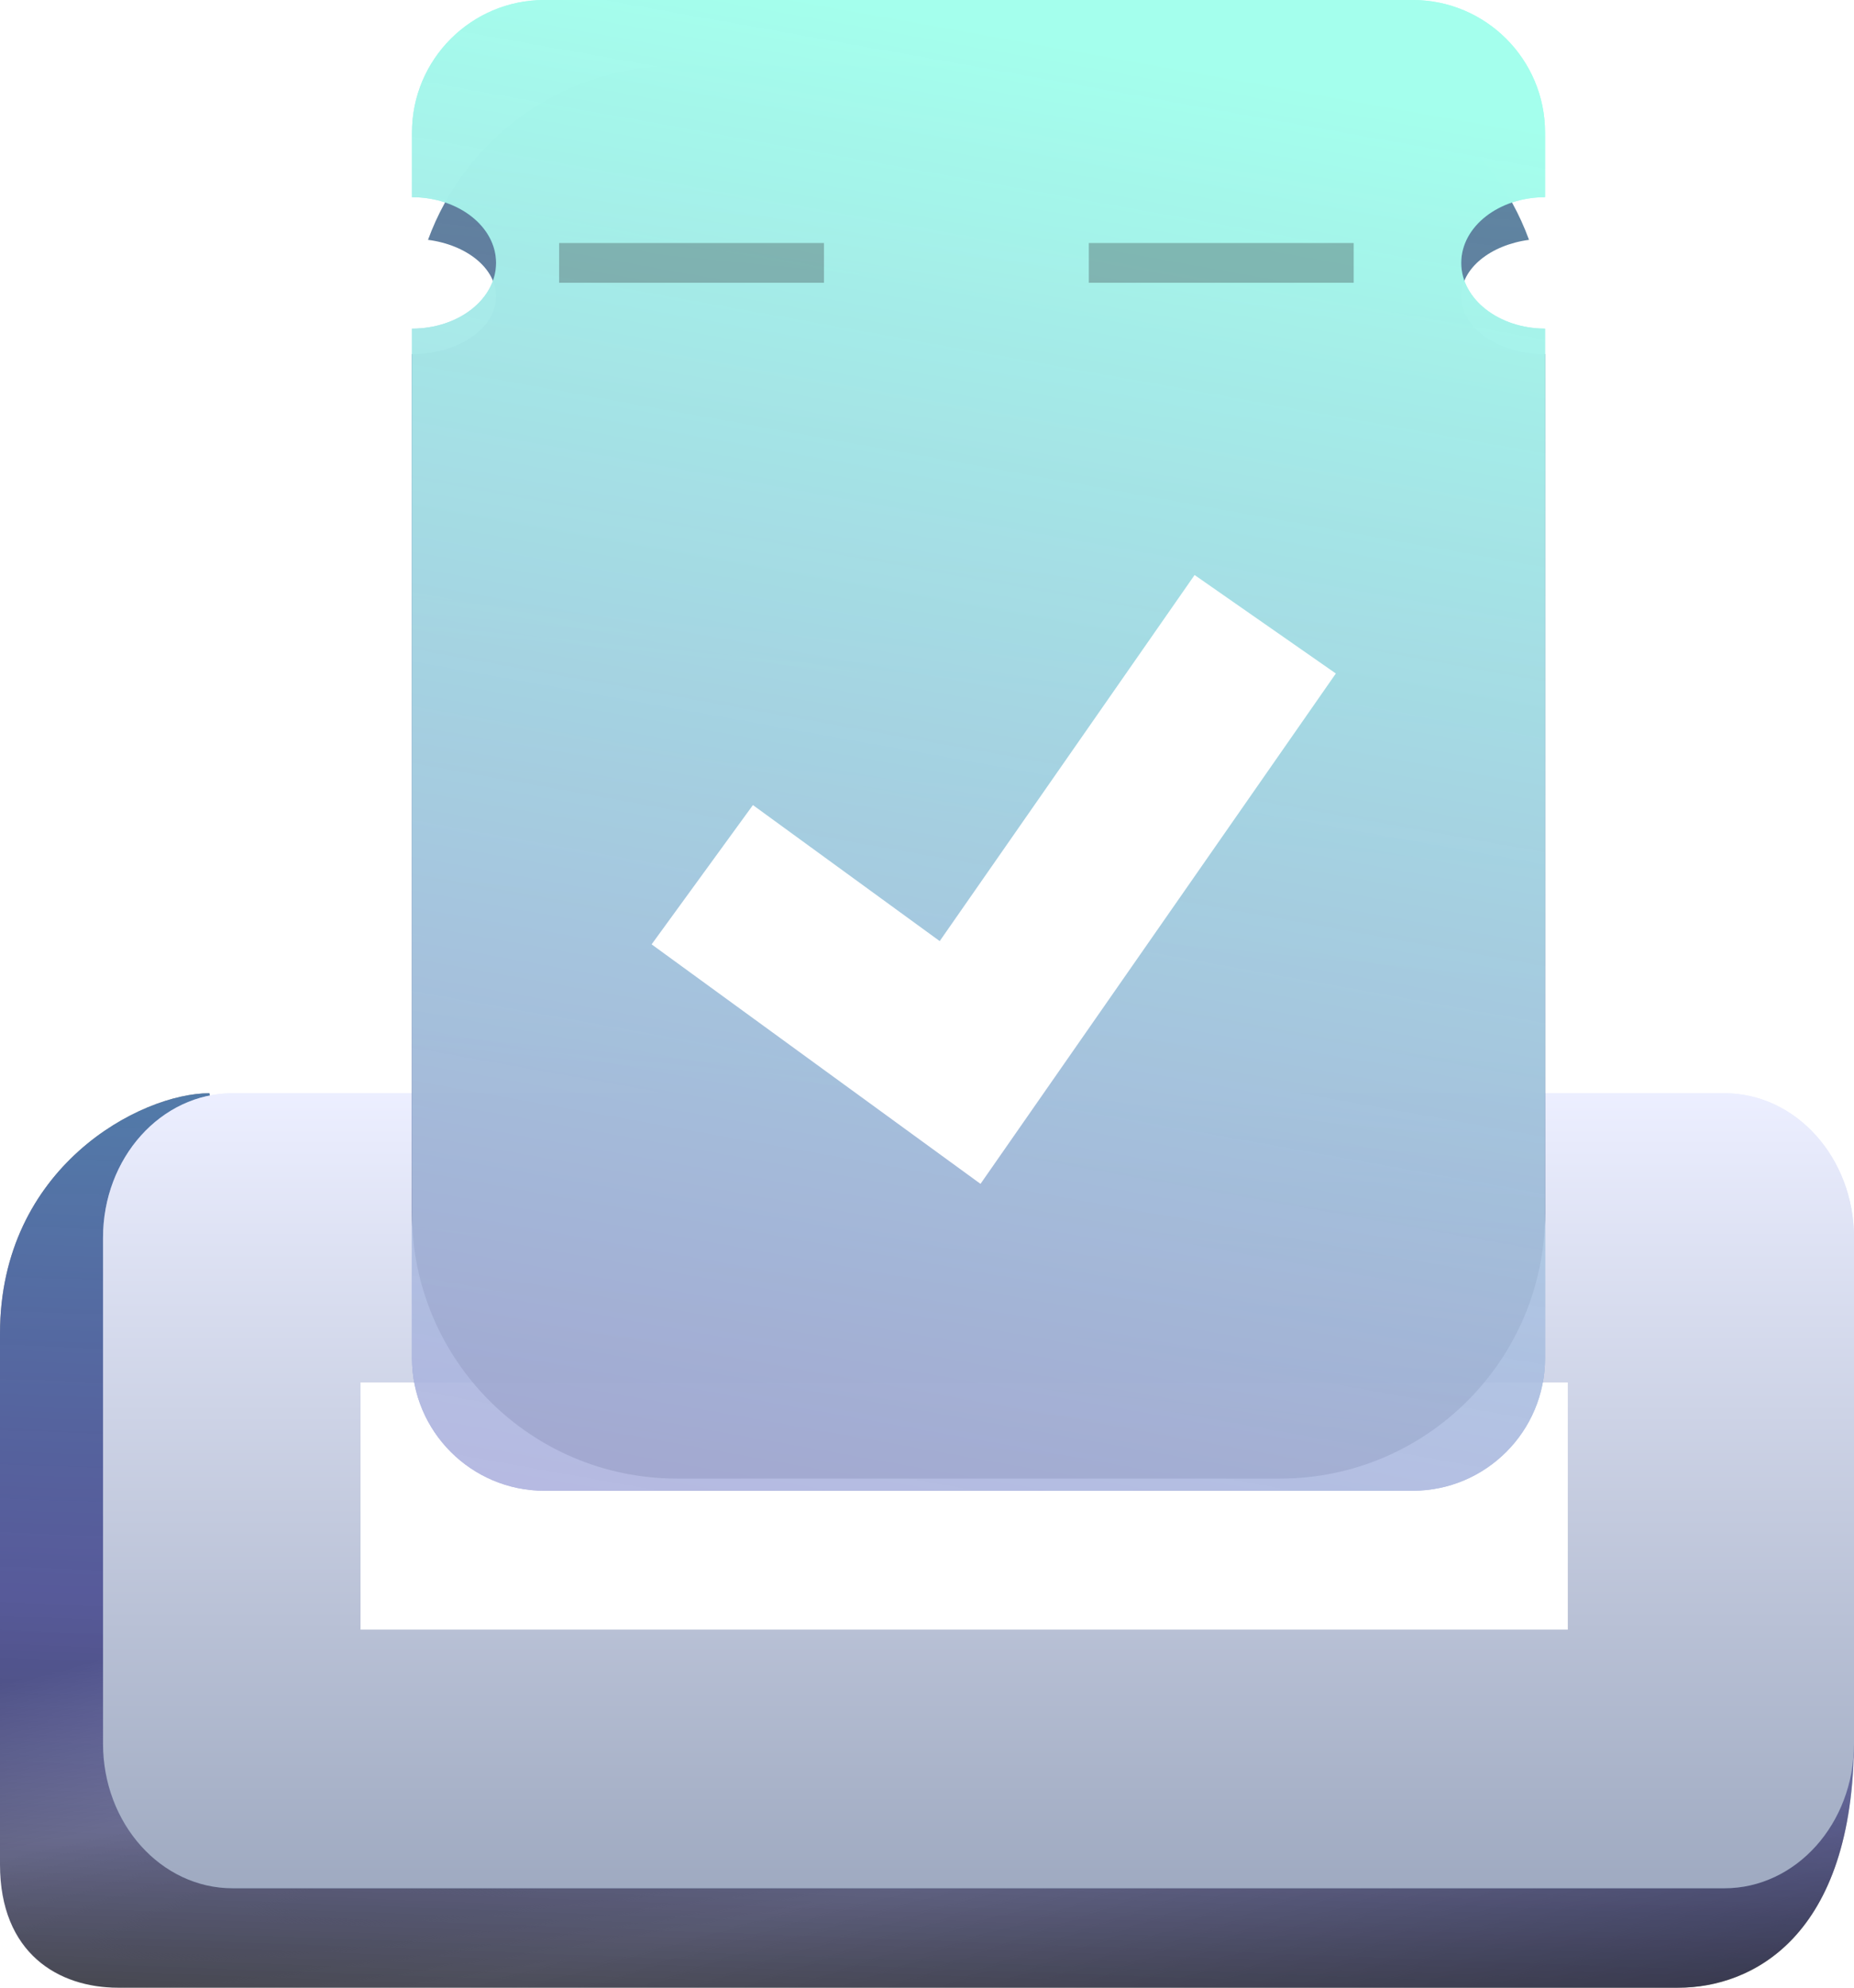 <svg width="14" height="15" viewBox="0 0 14 15" fill="none" xmlns="http://www.w3.org/2000/svg">
<path d="M0 10.064C0 8.806 1.062 8.25 1.581 8.25L2.333 12.75L14 13.125C14 14.625 13.222 15 12.681 15H0.903C0.459 15 0 14.743 0 14.069V10.064Z" fill="url(#paint0_linear_1517_2970)"/>
<path d="M0 10.064C0 8.806 1.062 8.25 1.581 8.25L2.333 12.75L14 13.125C14 14.625 13.222 15 12.667 15H0.889C0.444 15 0 14.743 0 14.069V10.064Z" fill="url(#paint1_linear_1517_2970)"/>
<path fill-rule="evenodd" clipRule="evenodd" d="M1.757 8.25C1.216 8.25 0.778 8.738 0.778 9.341V13.159C0.778 13.762 1.216 14.25 1.757 14.25H13.021C13.562 14.25 14 13.762 14 13.159V9.341C14 8.738 13.562 8.25 13.021 8.25L1.757 8.25ZM11.84 10.432H2.722V12.299H11.84V10.432Z" fill="url(#paint2_linear_1517_2970)"/>
<path fill-rule="evenodd" clipRule="evenodd" d="M1.757 8.25C1.216 8.25 0.778 8.738 0.778 9.341V13.159C0.778 13.762 1.216 14.25 1.757 14.25H13.021C13.562 14.25 14 13.762 14 13.159V9.341C14 8.738 13.562 8.25 13.021 8.25L1.757 8.25ZM11.84 10.432H2.722V12.299H11.84V10.432Z" fill="white" fill-opacity="0.5"/>
<path fill-rule="evenodd" clipRule="evenodd" d="M3.746 2.237C3.746 2.025 3.525 1.848 3.232 1.81C3.512 1.043 4.248 0.496 5.111 0.496H9.667C10.531 0.496 11.266 1.043 11.546 1.81C11.255 1.849 11.034 2.025 11.034 2.237C11.034 2.477 11.317 2.672 11.667 2.672V9.158C11.667 10.262 10.771 11.158 9.667 11.158H5.111C4.007 11.158 3.111 10.262 3.111 9.158V2.672L3.112 2.672C3.462 2.672 3.746 2.477 3.746 2.237Z" fill="url(#paint3_linear_1517_2970)"/>
<g filter="url(#filter0_b_1517_2970)">
<path fill-rule="evenodd" clipRule="evenodd" d="M3.111 1C3.111 0.448 3.559 0 4.111 0H10.667C11.219 0 11.667 0.448 11.667 1V1.488C11.317 1.488 11.034 1.71 11.034 1.984C11.034 2.257 11.317 2.479 11.667 2.48V10.25C11.667 10.802 11.219 11.25 10.667 11.25H4.111C3.559 11.25 3.111 10.802 3.111 10.25V2.48L3.112 2.48C3.462 2.48 3.746 2.258 3.746 1.984C3.746 1.71 3.462 1.488 3.112 1.488L3.111 1.488V1Z" fill="url(#paint4_linear_1517_2970)"/>
<path fill-rule="evenodd" clipRule="evenodd" d="M3.111 1C3.111 0.448 3.559 0 4.111 0H10.667C11.219 0 11.667 0.448 11.667 1V1.488C11.317 1.488 11.034 1.71 11.034 1.984C11.034 2.257 11.317 2.479 11.667 2.48V10.25C11.667 10.802 11.219 11.25 10.667 11.25H4.111C3.559 11.25 3.111 10.802 3.111 10.25V2.48L3.112 2.48C3.462 2.48 3.746 2.258 3.746 1.984C3.746 1.71 3.462 1.488 3.112 1.488L3.111 1.488V1Z" fill="white" fill-opacity="0.5"/>
</g>
<path d="M4.222 1.984H10.559" stroke="#282931" stroke-opacity="0.3" stroke-width="0.3" stroke-dasharray="2 2"/>
<path d="M5.303 6.601L7.25 8.018L9.554 4.711" stroke="white" stroke-width="1.3"/>
<defs>
<filter id="filter0_b_1517_2970" x="-6.889" y="-10" width="28.556" height="31.25" filterUnits="userSpaceOnUse" color-interpolation-filters="sRGB">
<feFlood flood-opacity="0" result="BackgroundImageFix"/>
<feGaussianBlur in="BackgroundImageFix" stdDeviation="5"/>
<feComposite in2="SourceAlpha" operator="in" result="effect1_backgroundBlur_1517_2970"/>
<feBlend mode="normal" in="SourceGraphic" in2="effect1_backgroundBlur_1517_2970" result="shape"/>
</filter>
<linearGradient id="paint0_linear_1517_2970" x1="10.934" y1="8.533" x2="15.724" y2="30.237" gradientUnits="userSpaceOnUse">
<stop offset="0.077" stop-color="#737373"/>
<stop offset="0.134" stop-color="#FDFDFD"/>
<stop offset="0.21" stop-color="#737373" stop-opacity="0.19"/>
<stop offset="0.305" stop-color="#626161"/>
<stop offset="0.474" stop-color="#9A9DA0"/>
<stop offset="0.602" stop-color="#737373" stop-opacity="0.27"/>
<stop offset="1" stop-color="#4B4D48" stop-opacity="0"/>
</linearGradient>
<linearGradient id="paint1_linear_1517_2970" x1="20.444" y1="-1.172" x2="19.761" y2="16.951" gradientUnits="userSpaceOnUse">
<stop offset="0.046" stop-color="#49FFDA"/>
<stop offset="0.769" stop-color="#4449B3" stop-opacity="0.6"/>
<stop offset="0.937" stop-color="#282931" stop-opacity="0.83"/>
</linearGradient>
<linearGradient id="paint2_linear_1517_2970" x1="7.389" y1="8.25" x2="7.389" y2="14.25" gradientUnits="userSpaceOnUse">
<stop stop-color="#D9DEFF"/>
<stop offset="1" stop-color="#3E5482"/>
</linearGradient>
<linearGradient id="paint3_linear_1517_2970" x1="15.605" y1="-14.387" x2="12.839" y2="14.011" gradientUnits="userSpaceOnUse">
<stop offset="0.046" stop-color="#49FFDA"/>
<stop offset="0.769" stop-color="#0D1056" stop-opacity="0.6"/>
<stop offset="0.937" stop-color="#282931" stop-opacity="0.83"/>
</linearGradient>
<linearGradient id="paint4_linear_1517_2970" x1="7.548" y1="-0.372" x2="5.341" y2="11.938" gradientUnits="userSpaceOnUse">
<stop offset="0.046" stop-color="#49FFDA"/>
<stop offset="0.995" stop-color="#4449B3" stop-opacity="0.78"/>
</linearGradient>
</defs>
</svg>
